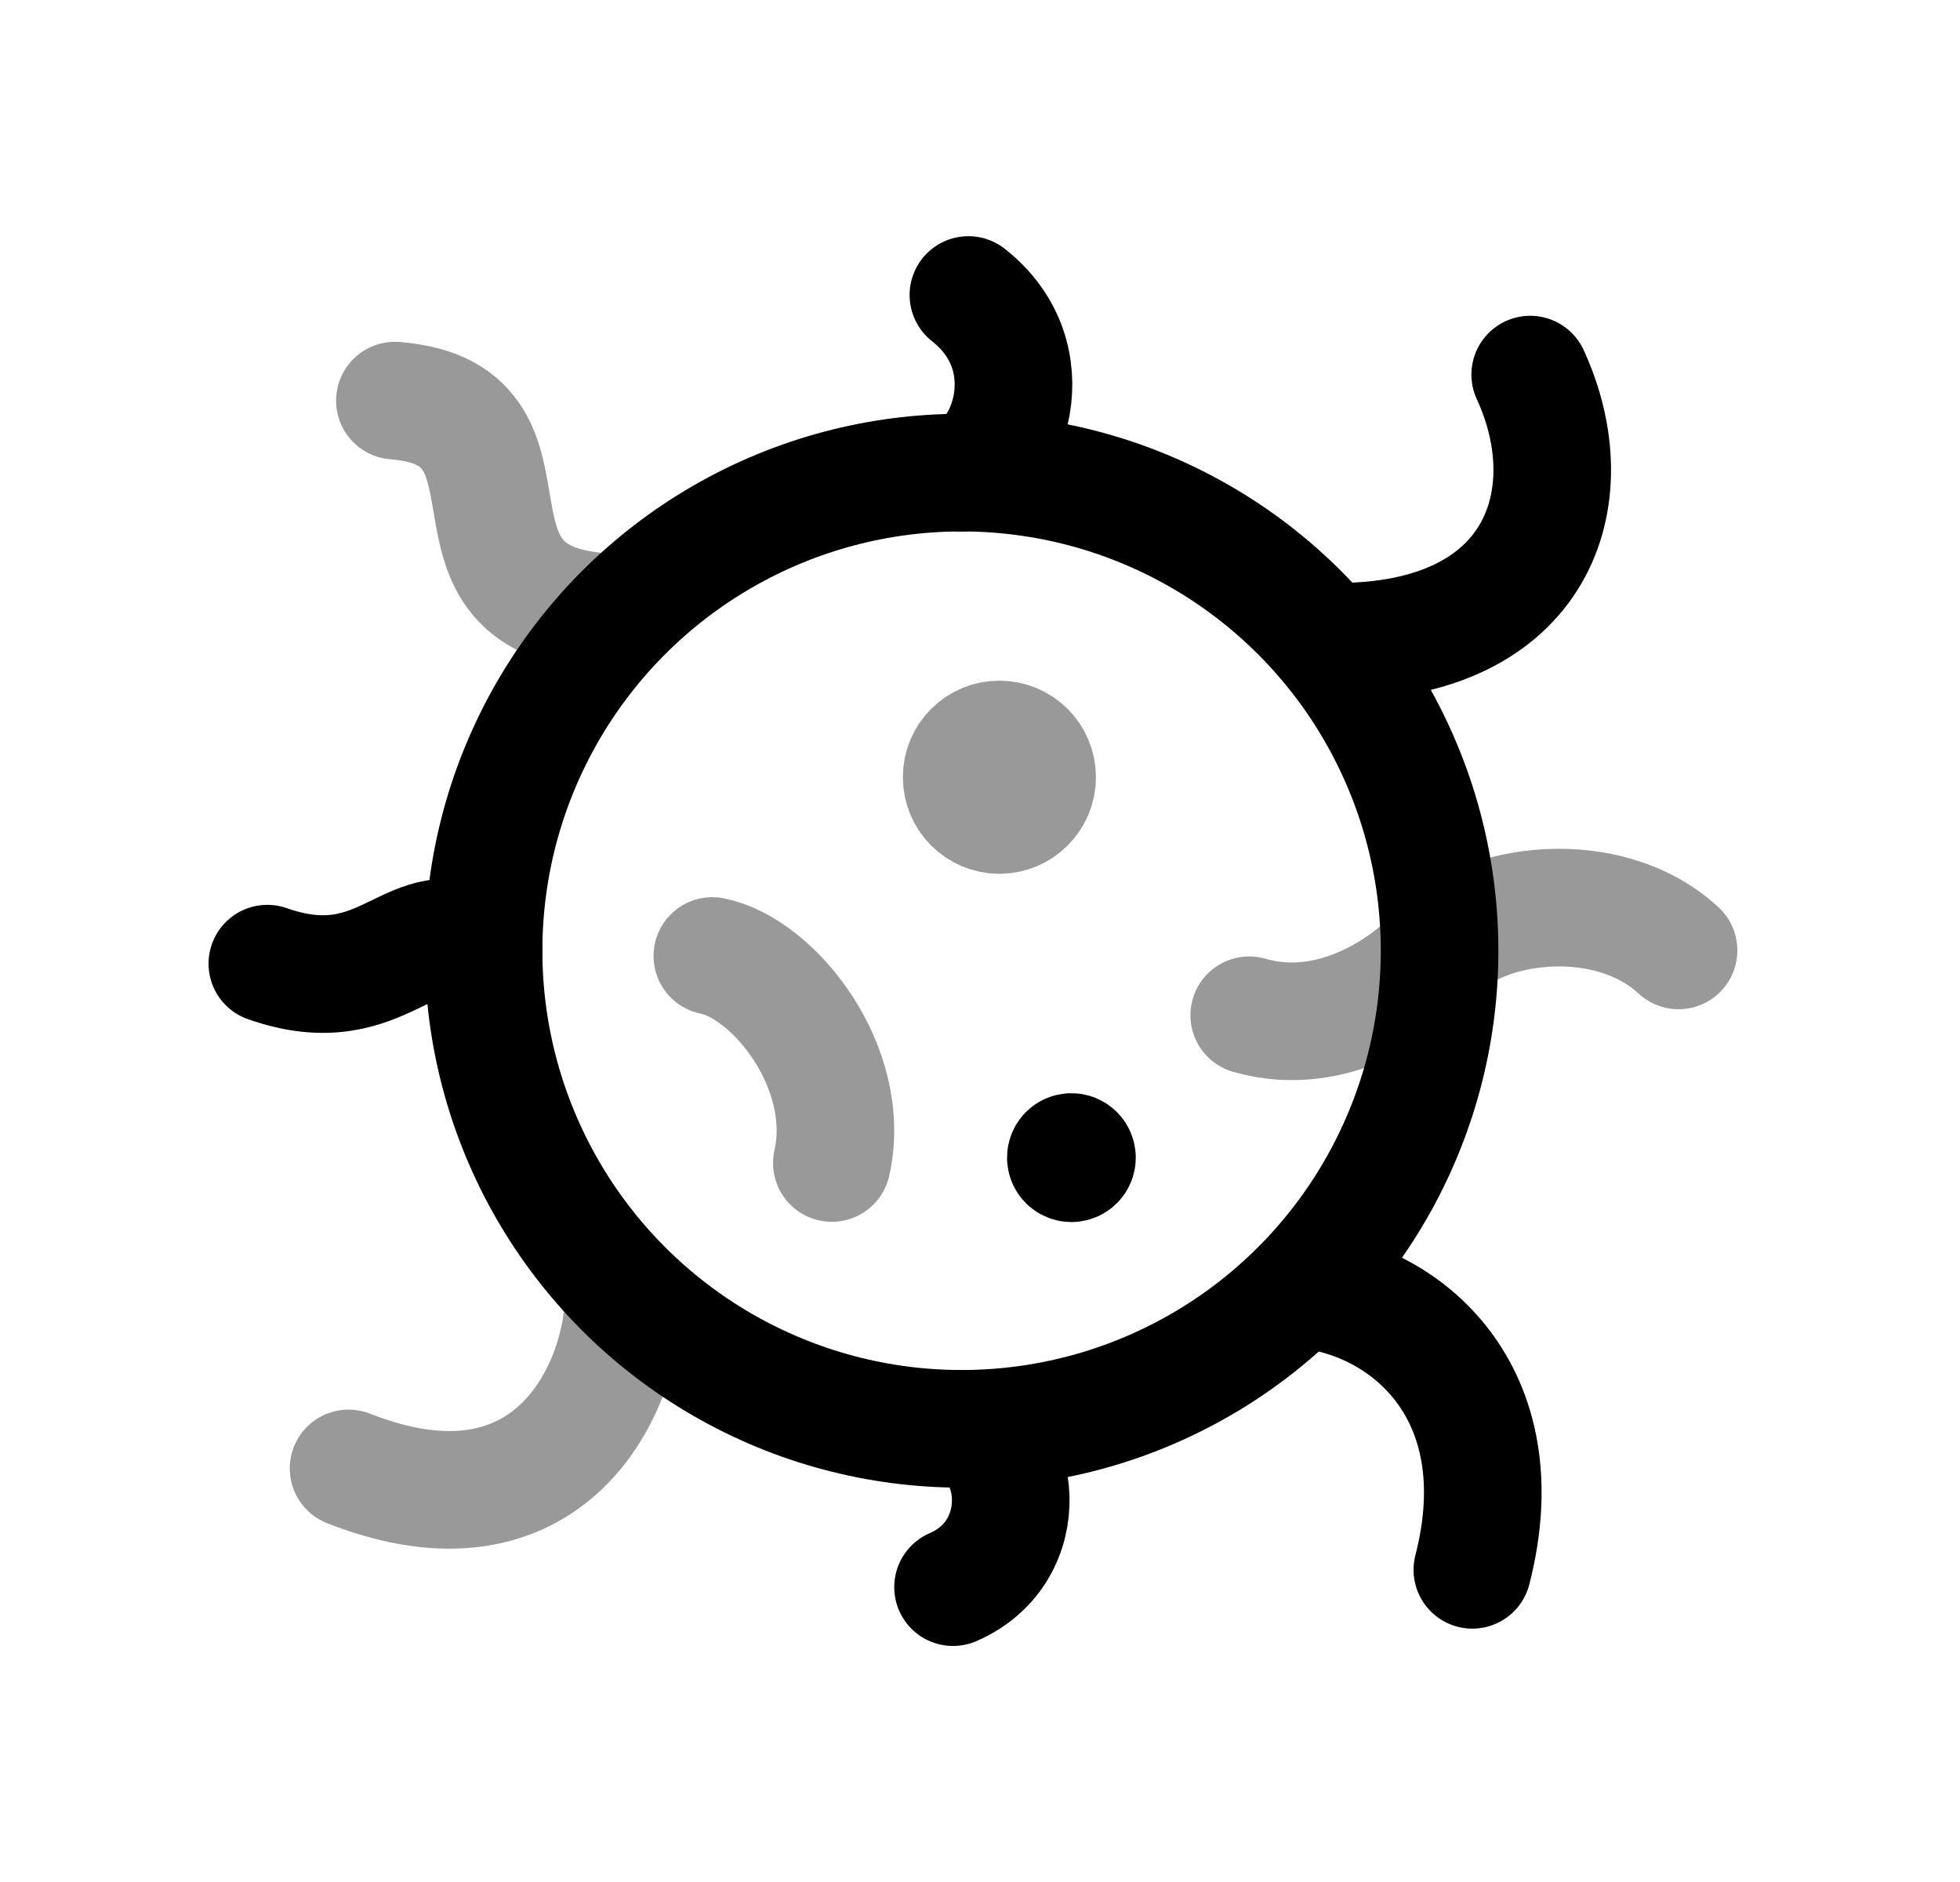 <svg width="25" height="24" viewBox="0 0 25 24" fill="none" xmlns="http://www.w3.org/2000/svg">
<path d="M12.266 6.028C12.837 5.918 13.372 4.564 12.352 3.762" stroke="black" stroke-width="1.5" stroke-linecap="round" stroke-linejoin="round"/>
<path d="M12.267 18.223C13.014 18.328 13.223 19.778 12.156 20.24" stroke="black" stroke-width="1.5" stroke-linecap="round" stroke-linejoin="round"/>
<path d="M17.054 8.184C19.637 8.184 20.235 6.33 19.518 4.777" stroke="black" stroke-width="1.5" stroke-linecap="round" stroke-linejoin="round"/>
<path opacity="0.4" d="M7.961 16.469C7.961 17.718 7.008 19.735 4.446 18.726" stroke="black" stroke-width="1.5" stroke-linecap="round" stroke-linejoin="round"/>
<path opacity="0.4" d="M21.41 12.12C20.502 11.28 18.895 11.514 18.362 12.12C18.009 12.528 17.029 13.264 15.934 12.947" stroke="black" stroke-width="1.5" stroke-linecap="round" stroke-linejoin="round"/>
<path opacity="0.4" d="M9.086 12.191C9.878 12.35 10.883 13.624 10.61 14.831" stroke="black" stroke-width="1.5" stroke-linecap="round" stroke-linejoin="round"/>
<path d="M6.168 12.121C5.258 11.515 4.937 12.827 3.41 12.289" stroke="black" stroke-width="1.5" stroke-linecap="round" stroke-linejoin="round"/>
<path d="M16.576 16.438C17.925 16.541 19.362 17.755 18.78 20.019" stroke="black" stroke-width="1.5" stroke-linecap="round" stroke-linejoin="round"/>
<path opacity="0.4" d="M7.952 7.812C5.224 7.812 7.22 5.28 5.037 5.109" stroke="black" stroke-width="1.5" stroke-linecap="round" stroke-linejoin="round"/>
<circle cx="12.265" cy="12.124" r="6.097" stroke="black" stroke-width="1.5" stroke-linecap="round" stroke-linejoin="round"/>
<path opacity="0.4" d="M12.719 10.007H12.747M13.229 9.911C13.229 9.645 13.013 9.43 12.747 9.43C12.481 9.43 12.266 9.645 12.266 9.911C12.266 10.177 12.481 10.393 12.747 10.393C13.013 10.393 13.229 10.177 13.229 9.911Z" stroke="black" stroke-width="1.5" stroke-linecap="round" stroke-linejoin="round"/>
<path d="M13.662 14.777H13.666M13.737 14.763C13.737 14.723 13.705 14.691 13.666 14.691C13.627 14.691 13.595 14.723 13.595 14.763C13.595 14.802 13.627 14.834 13.666 14.834C13.705 14.834 13.737 14.802 13.737 14.763Z" stroke="black" stroke-width="1.5" stroke-linecap="round" stroke-linejoin="round"/>
</svg>